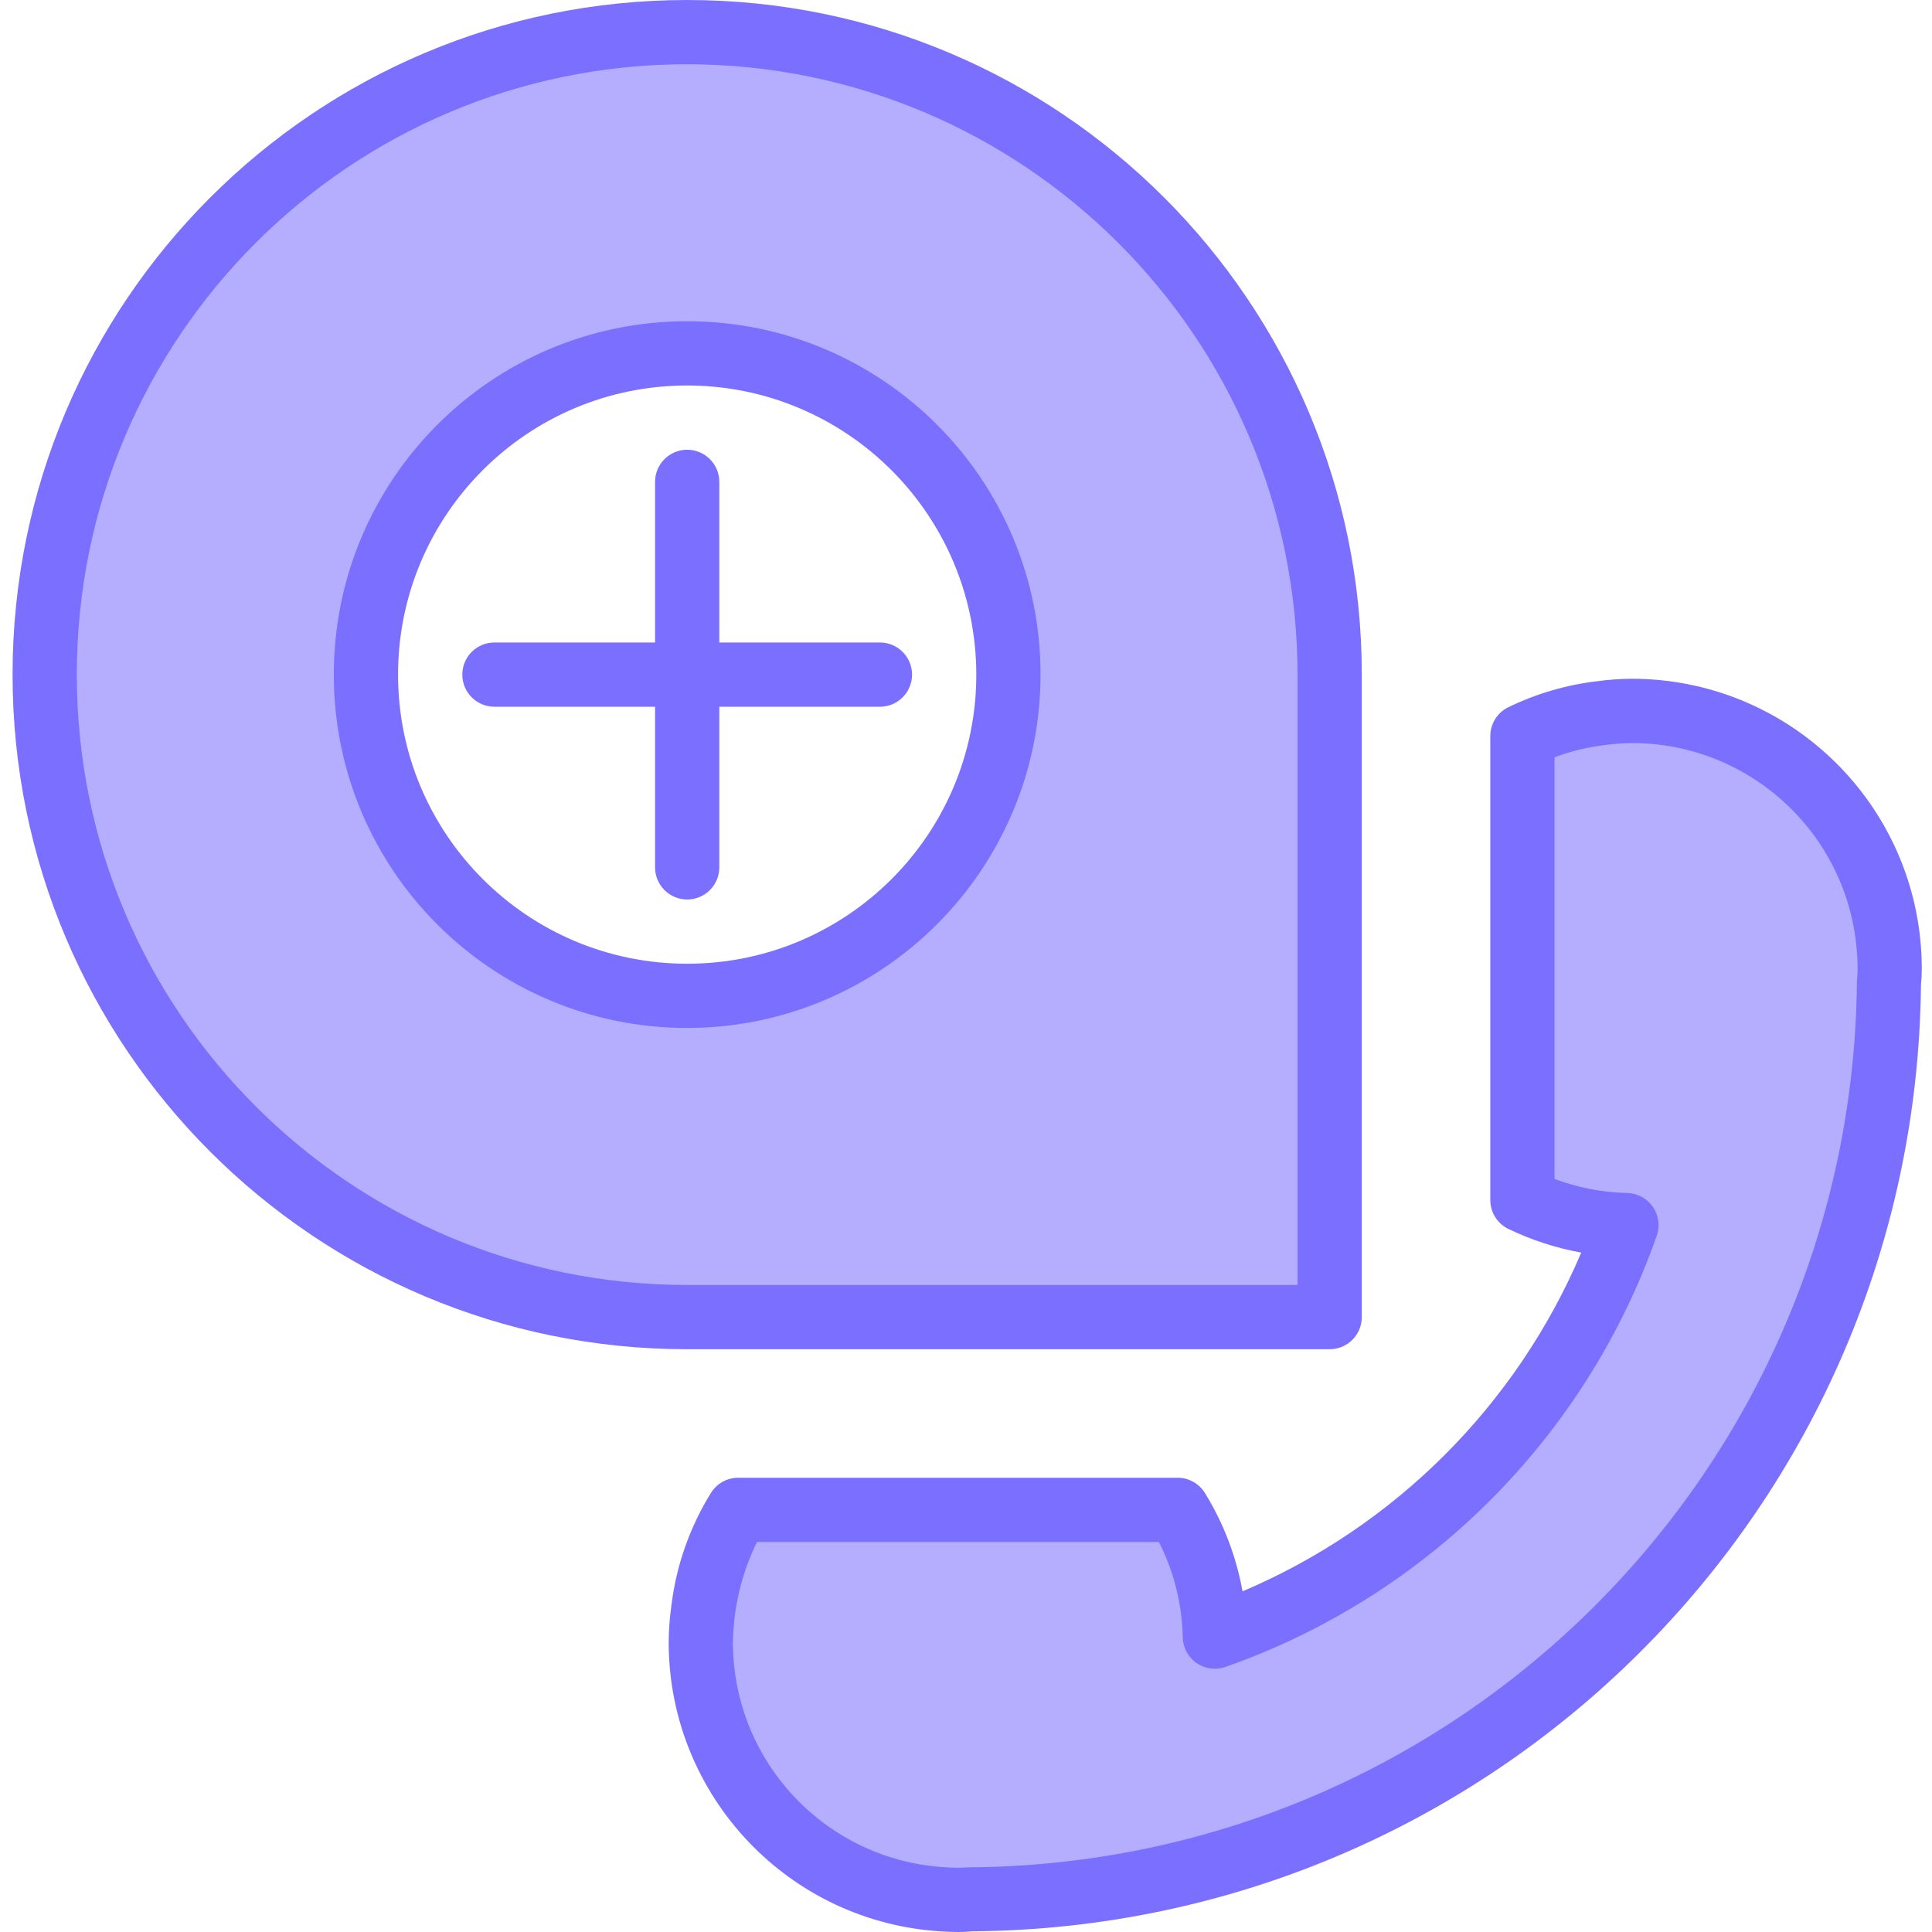 <svg height="481pt" viewBox="-3 0 481 481.129" width="481pt" xmlns="http://www.w3.org/2000/svg"><path d="m299.473 407.566c-.219-11.16-3.422-22.062-9.281-31.566h-109.398c-4.73 7.652-7.734 16.242-8.801 25.176-.363 2.625-.555 5.27-.566 7.922.062 34.016 26.672 62.062 60.641 63.918 1.07.055 2.262.113 3.391.113 1.129 0 2.32-.059 3.457-.168 125.461-1.668 226.77-102.961 228.453-228.426.113-1.137.168-2.32.168-3.457 0-1.133-.055-2.309-.109-3.391-1.863-33.965-29.914-60.57-63.93-60.641-2.648.016-5.289.203-7.91.57-6.781.793-13.383 2.727-19.52 5.711v115.512c8.094 3.898 16.93 6.02 25.91 6.223-16.984 47.867-54.641 85.523-102.504 102.504zm0 0" fill="#b5aeff"/><path d="m168.066 328h160v-160c0-88.367-71.637-160-160-160-88.367 0-160 71.633-160 160s71.633 160 160 160zm0-240c44.18 0 80 35.816 80 80s-35.82 80-80 80c-44.184 0-80-35.816-80-80 .047-44.164 35.836-79.953 80-80zm0 0" fill="#b5aeff"/><g fill="#7B6FFF"><path d="m235.496 481.129c-1.262 0-2.598-.066-3.809-.129-38.199-2.102-68.129-33.637-68.23-71.895.016-3.07.234-6.133.664-9.168 1.199-9.996 4.57-19.605 9.871-28.16 1.461-2.352 4.035-3.781 6.801-3.777h109.398c2.773 0 5.344 1.438 6.801 3.793 4.637 7.508 7.816 15.82 9.375 24.504 37.977-16.145 68.211-46.383 84.344-84.359-6.281-1.137-12.379-3.117-18.125-5.891-2.766-1.332-4.52-4.129-4.52-7.199v-115.52c-.008-3.059 1.73-5.855 4.477-7.199 6.941-3.375 14.402-5.566 22.066-6.473 2.887-.398 5.797-.605 8.711-.625 38.312.027 69.941 29.949 72.09 68.199v.043c.062 1.199.117 2.527.117 3.789 0 1.395-.07 2.84-.207 4.227-1.332 129.836-106.434 234.672-236.273 235.672-1.18.121-2.363.176-3.551.168zm-50.039-97.129c-3.863 7.863-5.914 16.496-6 25.258.16 29.703 23.426 54.145 53.086 55.766 1.867.137 3.738.137 5.602 0 121.625-.75 220.129-98.98 221.223-220.598.129-1.539.168-2.465.168-3.348 0-.879-.047-2.031-.102-2.973-1.656-29.711-26.191-52.977-55.945-53.059-2.234.016-4.465.172-6.68.473-4.355.508-8.633 1.535-12.742 3.066v105.016c5.793 2.176 11.914 3.355 18.102 3.496 2.562.062 4.938 1.348 6.391 3.457 1.453 2.113 1.809 4.789.953 7.207-17.664 50.211-57.152 89.695-107.367 107.352-2.426.859-5.113.5-7.23-.965-2.113-1.465-3.395-3.855-3.441-6.43-.164-8.254-2.195-16.363-5.945-23.719zm0 0"/><path d="m328.066 336h-160c-92.785 0-168-75.215-168-168s75.215-168 168-168c92.781 0 168 75.215 168 168v160c0 4.418-3.582 8-8 8zm-160-320c-83.949 0-152 68.051-152 152s68.051 152 152 152h152v-152c-.094-83.91-68.094-151.906-152-152zm0 0"/><path d="m168.066 256c-48.602 0-88-39.398-88-88s39.398-88 88-88c48.598 0 88 39.398 88 88-.059 48.578-39.426 87.941-88 88zm0-160c-39.766 0-72 32.234-72 72s32.234 72 72 72c39.762 0 72-32.234 72-72-.047-39.746-32.254-71.957-72-72zm0 0"/><path d="m216.066 160h-40v-40c0-4.418-3.582-8-8-8-4.422 0-8 3.582-8 8v40h-40c-4.422 0-8 3.582-8 8s3.578 8 8 8h40v40c0 4.418 3.578 8 8 8 4.418 0 8-3.582 8-8v-40h40c4.418 0 8-3.582 8-8s-3.582-8-8-8zm0 0"/></g></svg>